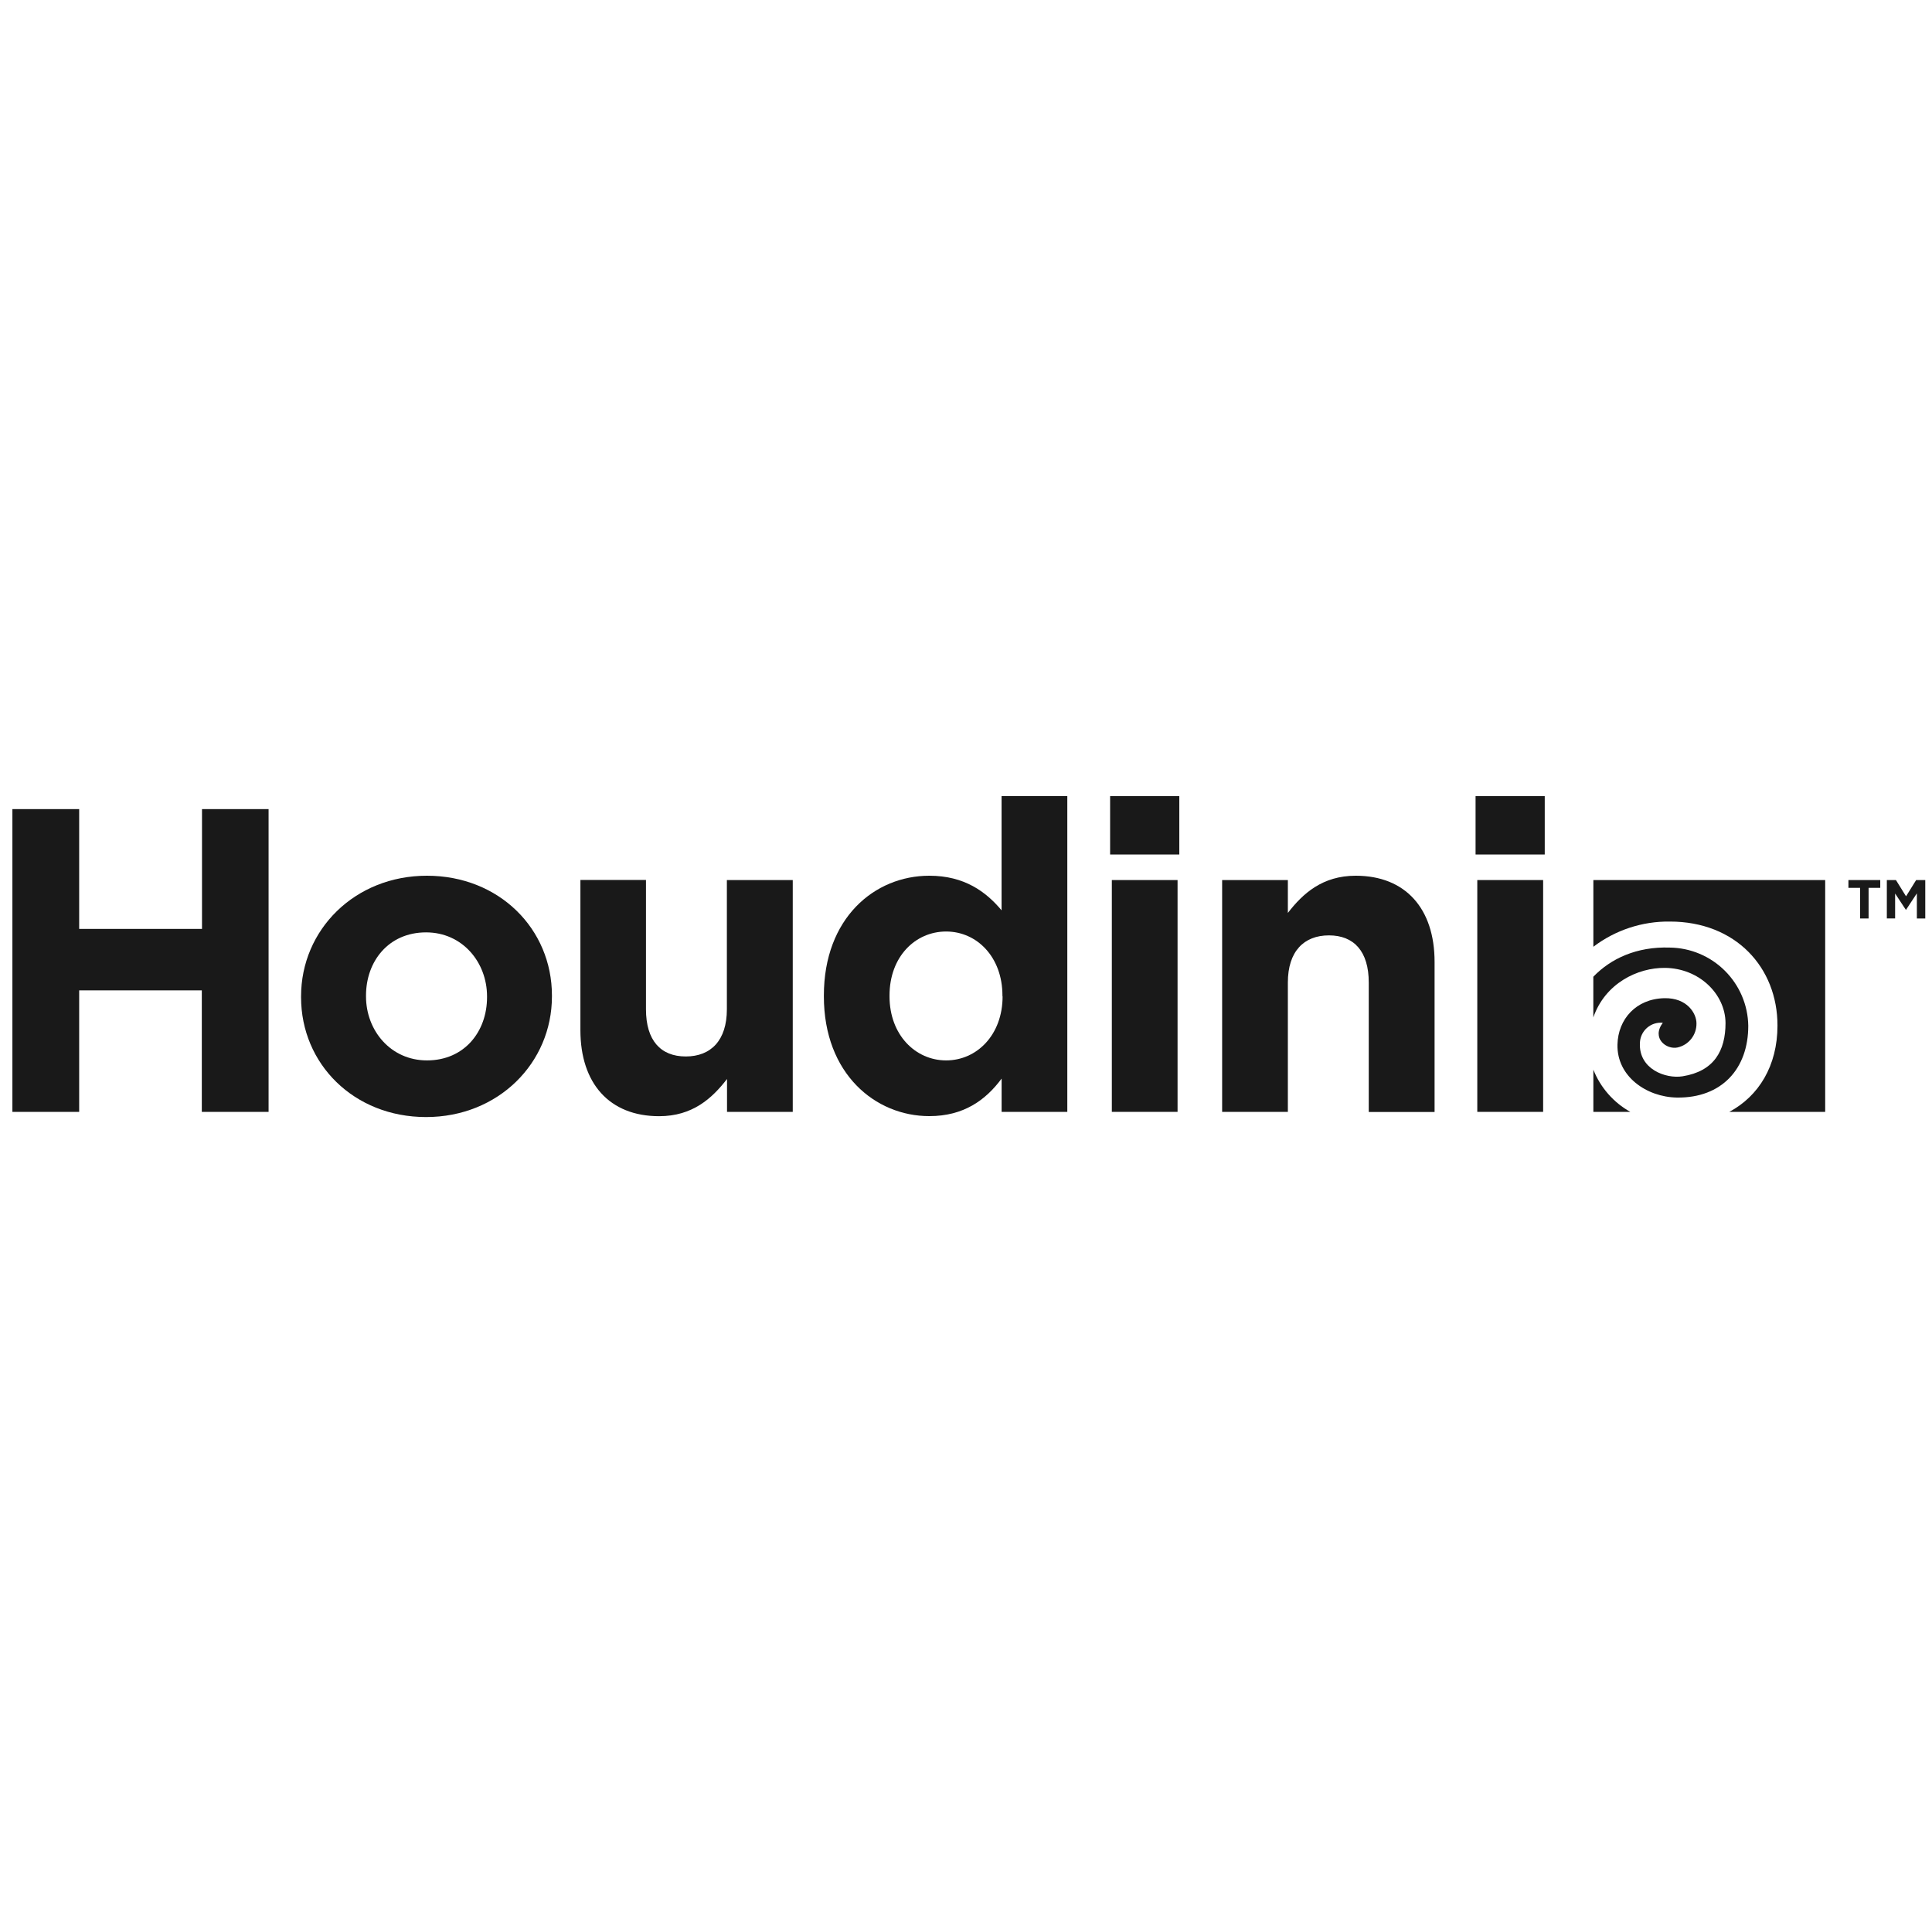 <svg width="101" height="100" viewBox="0 0 101 100" fill="none" xmlns="http://www.w3.org/2000/svg">
<g clip-path="url(#clip0_2358_7273)">
<path d="M0.648 42.29H4.139V48.552H10.56V42.29H14.041V58.116H10.55V51.766H4.139V58.118H0.648V42.29Z" fill="#191919"/>
<path d="M15.739 52.125V52.08C15.739 48.599 18.543 45.773 22.319 45.773C26.094 45.773 28.854 48.554 28.854 52.035V52.08C28.854 55.561 26.049 58.387 22.274 58.387C18.498 58.387 15.739 55.606 15.739 52.125ZM25.461 52.125V52.08C25.461 50.294 24.171 48.734 22.274 48.734C20.311 48.734 19.134 50.249 19.134 52.035V52.08C19.134 53.866 20.423 55.426 22.321 55.426C24.285 55.426 25.461 53.911 25.461 52.125Z" fill="#191919"/>
<path d="M30.342 53.844V45.995H33.77V52.755C33.77 54.384 34.539 55.22 35.85 55.22C37.161 55.22 37.999 54.384 37.999 52.755V45.999H41.443V58.116H38.007V56.397C37.222 57.416 36.197 58.342 34.457 58.342C31.857 58.342 30.342 56.625 30.342 53.844Z" fill="#191919"/>
<path d="M43.07 52.08V52.035C43.07 47.989 45.715 45.773 48.584 45.773C50.415 45.773 51.546 46.609 52.36 47.582V41.613H55.796V58.116H52.362V56.376C51.526 57.506 50.372 58.338 48.586 58.338C45.761 58.342 43.07 56.126 43.07 52.08ZM52.405 52.08V52.035C52.405 50.024 51.071 48.689 49.462 48.689C47.852 48.689 46.502 50 46.502 52.035V52.08C46.502 54.092 47.856 55.426 49.462 55.426C51.067 55.426 52.413 54.092 52.413 52.08H52.405Z" fill="#191919"/>
<path d="M58.034 41.613H61.651V44.664H58.034V41.613ZM58.124 45.999H61.56V58.116H58.124V45.999Z" fill="#191919"/>
<path d="M63.89 45.999H67.326V47.718C68.111 46.701 69.135 45.773 70.876 45.773C73.476 45.773 74.996 47.492 74.996 50.273V58.122H71.555V51.356C71.555 49.729 70.785 48.891 69.474 48.891C68.164 48.891 67.326 49.729 67.326 51.356V58.116H63.89V45.999Z" fill="#191919"/>
<path d="M77.139 41.613H80.755V44.664H77.139V41.613ZM77.229 45.999H80.671V58.116H77.229V45.999Z" fill="#191919"/>
<path d="M83.297 55.911V58.116H85.228C84.35 57.625 83.668 56.846 83.297 55.911Z" fill="#191919"/>
<path d="M91.395 53.612C91.377 52.533 90.939 51.504 90.174 50.742C89.41 49.979 88.379 49.544 87.3 49.529C85.559 49.468 84.204 50.108 83.295 51.052V53.179C83.913 51.395 85.614 50.575 87.041 50.59C88.823 50.608 90.196 51.952 90.206 53.471C90.206 54.923 89.606 55.993 87.963 56.256C87.069 56.399 85.667 55.875 85.73 54.523C85.733 54.373 85.767 54.224 85.83 54.088C85.893 53.951 85.983 53.829 86.096 53.729C86.208 53.629 86.34 53.553 86.483 53.507C86.626 53.461 86.778 53.444 86.927 53.459C86.319 54.276 87.123 54.874 87.694 54.751C87.981 54.687 88.236 54.527 88.417 54.296C88.598 54.066 88.693 53.78 88.687 53.487C88.687 52.975 88.205 52.147 87.006 52.174C85.522 52.209 84.588 53.277 84.557 54.596C84.517 56.258 86.072 57.343 87.667 57.368C90.01 57.398 91.399 55.861 91.395 53.612Z" fill="#191919"/>
<path d="M83.297 45.999V49.486C84.448 48.612 85.857 48.149 87.302 48.169C90.74 48.169 92.924 50.573 92.922 53.605C92.922 55.71 91.941 57.294 90.4 58.118H95.416V45.999H83.297Z" fill="#191919"/>
<path d="M97.243 46.407H96.631V45.999H98.295V46.407H97.685V48.008H97.243V46.407Z" fill="#191919"/>
<path d="M98.635 45.999H99.115L99.643 46.849L100.171 45.999H100.648V48.008H100.209V46.695L99.643 47.553H99.632L99.072 46.703V48.006H98.639V45.999H98.635Z" fill="#191919"/>
</g>
<defs>
<clipPath id="clip0_2358_7273">
<rect width="100" height="100" fill="white" transform="translate(0.648)"/>
</clipPath>
</defs>
</svg>
